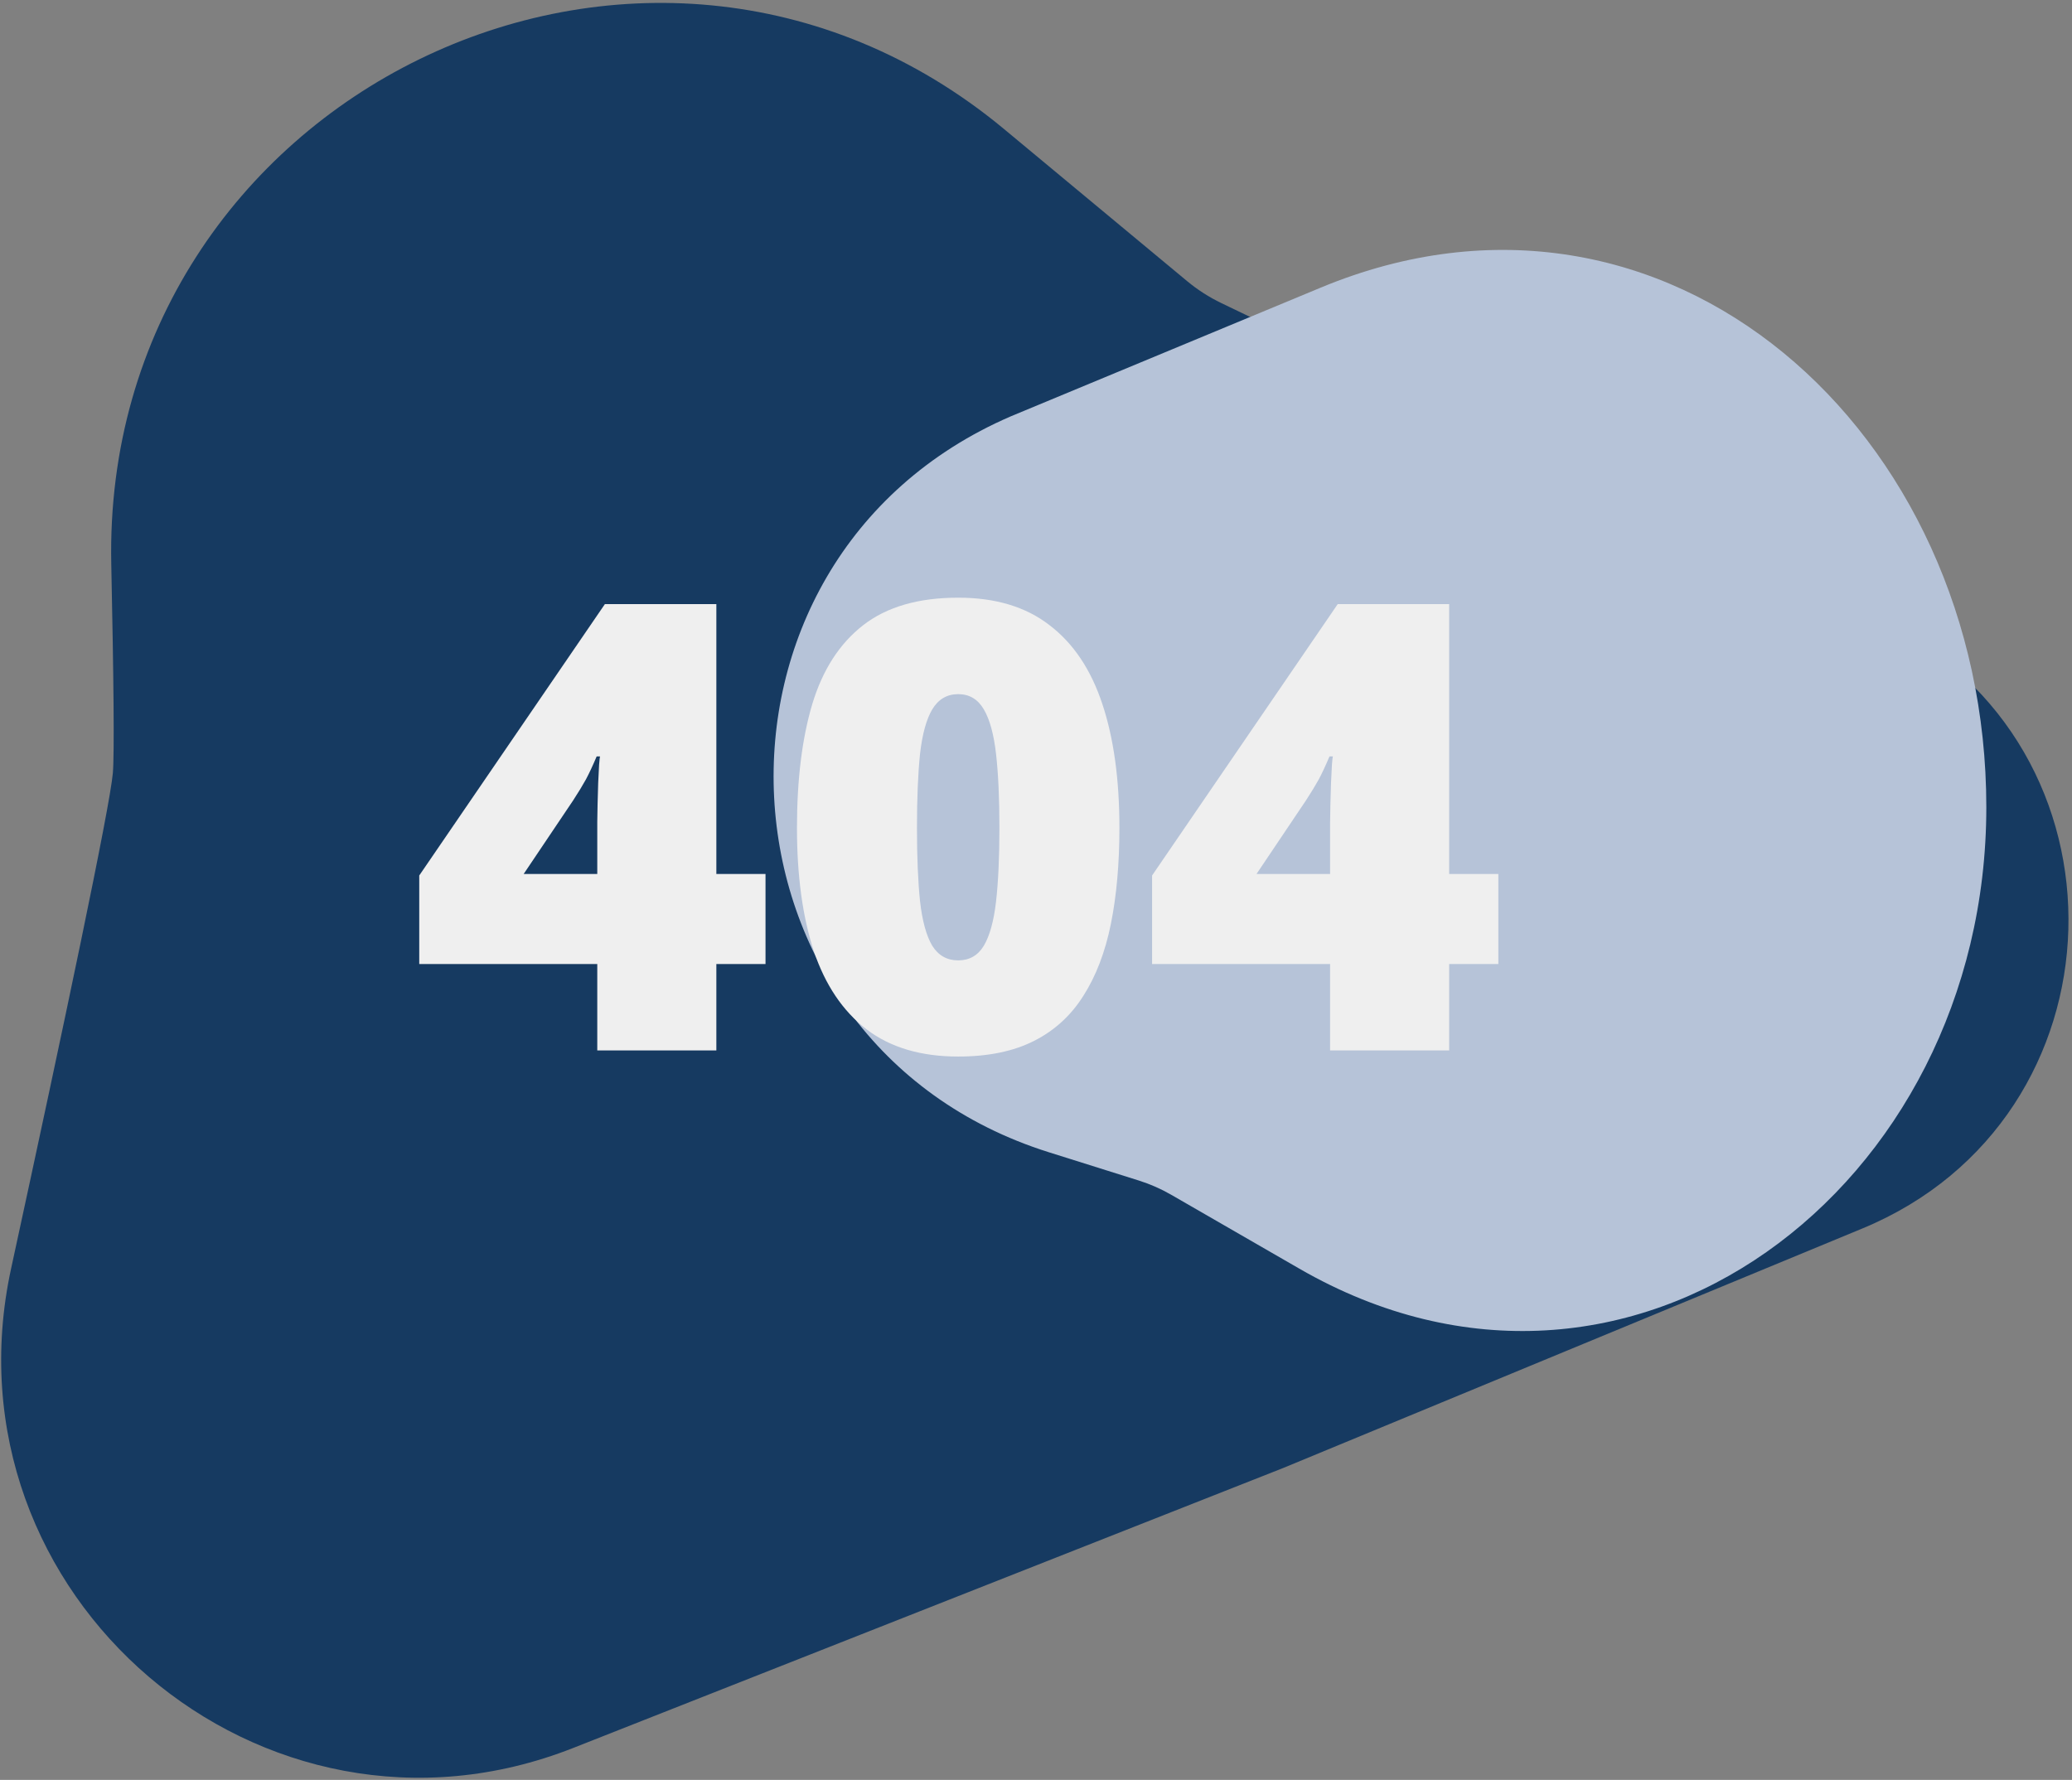<svg width="497" height="427" viewBox="0 0 497 427" fill="none" xmlns="http://www.w3.org/2000/svg">
<rect x="0" y="0" width="497" height="427" fill="#808080" stroke="none"/>
<path d="M450.846 148.693C513.164 178.683 510.64 268.273 446.732 294.706L307.803 352.169L137.483 419.34C62.85 448.773 -14.358 382.74 2.661 304.339C15.383 245.738 26.34 193.792 27.068 185.469C27.46 180.987 27.253 162.102 26.691 135.356C24.335 23.214 154.59 -40.696 240.866 30.984L284.736 67.433C287.249 69.521 290.009 71.294 292.953 72.71L450.846 148.693Z" fill="#163A61"/>
<path d="M251.587 276.426C168.251 250.221 162.249 134.583 242.425 99.892V99.892L316.819 68.992C399.889 34.489 476.449 103.682 476.449 193.633V193.633V193.633C476.449 284.958 390.8 349.987 311.688 304.362L280.928 286.622C278.469 285.204 275.862 284.059 273.154 283.207L251.587 276.426Z" fill="#B6C3D8"/>
<path d="M183.62 231.272H171.828V252H143.264V231.272H100.563V210.032L145.095 144.92H171.828V209.666H183.62V231.272ZM143.264 209.666V197.215C143.264 196.092 143.288 194.676 143.337 192.967C143.386 191.258 143.435 189.549 143.483 187.84C143.581 186.082 143.654 184.617 143.703 183.445C143.801 182.225 143.874 181.565 143.923 181.468H143.117C142.189 183.665 141.335 185.496 140.554 186.961C139.772 188.377 138.747 190.062 137.478 192.015L125.612 209.666H143.264ZM268.508 198.606C268.508 207.2 267.824 214.891 266.457 221.678C265.09 228.416 262.893 234.153 259.865 238.89C256.887 243.626 252.932 247.239 248 249.729C243.068 252.22 237.014 253.465 229.836 253.465C220.9 253.465 213.576 251.292 207.863 246.946C202.15 242.552 197.927 236.277 195.192 228.123C192.507 219.92 191.164 210.081 191.164 198.606C191.164 187.034 192.385 177.146 194.826 168.943C197.316 160.691 201.394 154.368 207.058 149.974C212.722 145.579 220.314 143.382 229.836 143.382C238.771 143.382 246.071 145.579 251.735 149.974C257.448 154.319 261.672 160.618 264.406 168.87C267.141 177.073 268.508 186.985 268.508 198.606ZM219.948 198.606C219.948 205.589 220.192 211.448 220.681 216.185C221.218 220.921 222.194 224.485 223.61 226.878C225.075 229.222 227.15 230.394 229.836 230.394C232.521 230.394 234.572 229.222 235.988 226.878C237.404 224.485 238.381 220.945 238.918 216.258C239.455 211.521 239.724 205.638 239.724 198.606C239.724 191.526 239.455 185.618 238.918 180.882C238.381 176.146 237.404 172.581 235.988 170.188C234.572 167.747 232.521 166.526 229.836 166.526C227.15 166.526 225.075 167.747 223.61 170.188C222.194 172.581 221.218 176.146 220.681 180.882C220.192 185.618 219.948 191.526 219.948 198.606ZM359.401 231.272H347.609V252H319.045V231.272H276.345V210.032L320.876 144.92H347.609V209.666H359.401V231.272ZM319.045 209.666V197.215C319.045 196.092 319.069 194.676 319.118 192.967C319.167 191.258 319.216 189.549 319.265 187.84C319.362 186.082 319.436 184.617 319.484 183.445C319.582 182.225 319.655 181.565 319.704 181.468H318.898C317.971 183.665 317.116 185.496 316.335 186.961C315.554 188.377 314.528 190.062 313.259 192.015L301.394 209.666H319.045Z" fill="#EFEFEF"/>
</svg>
